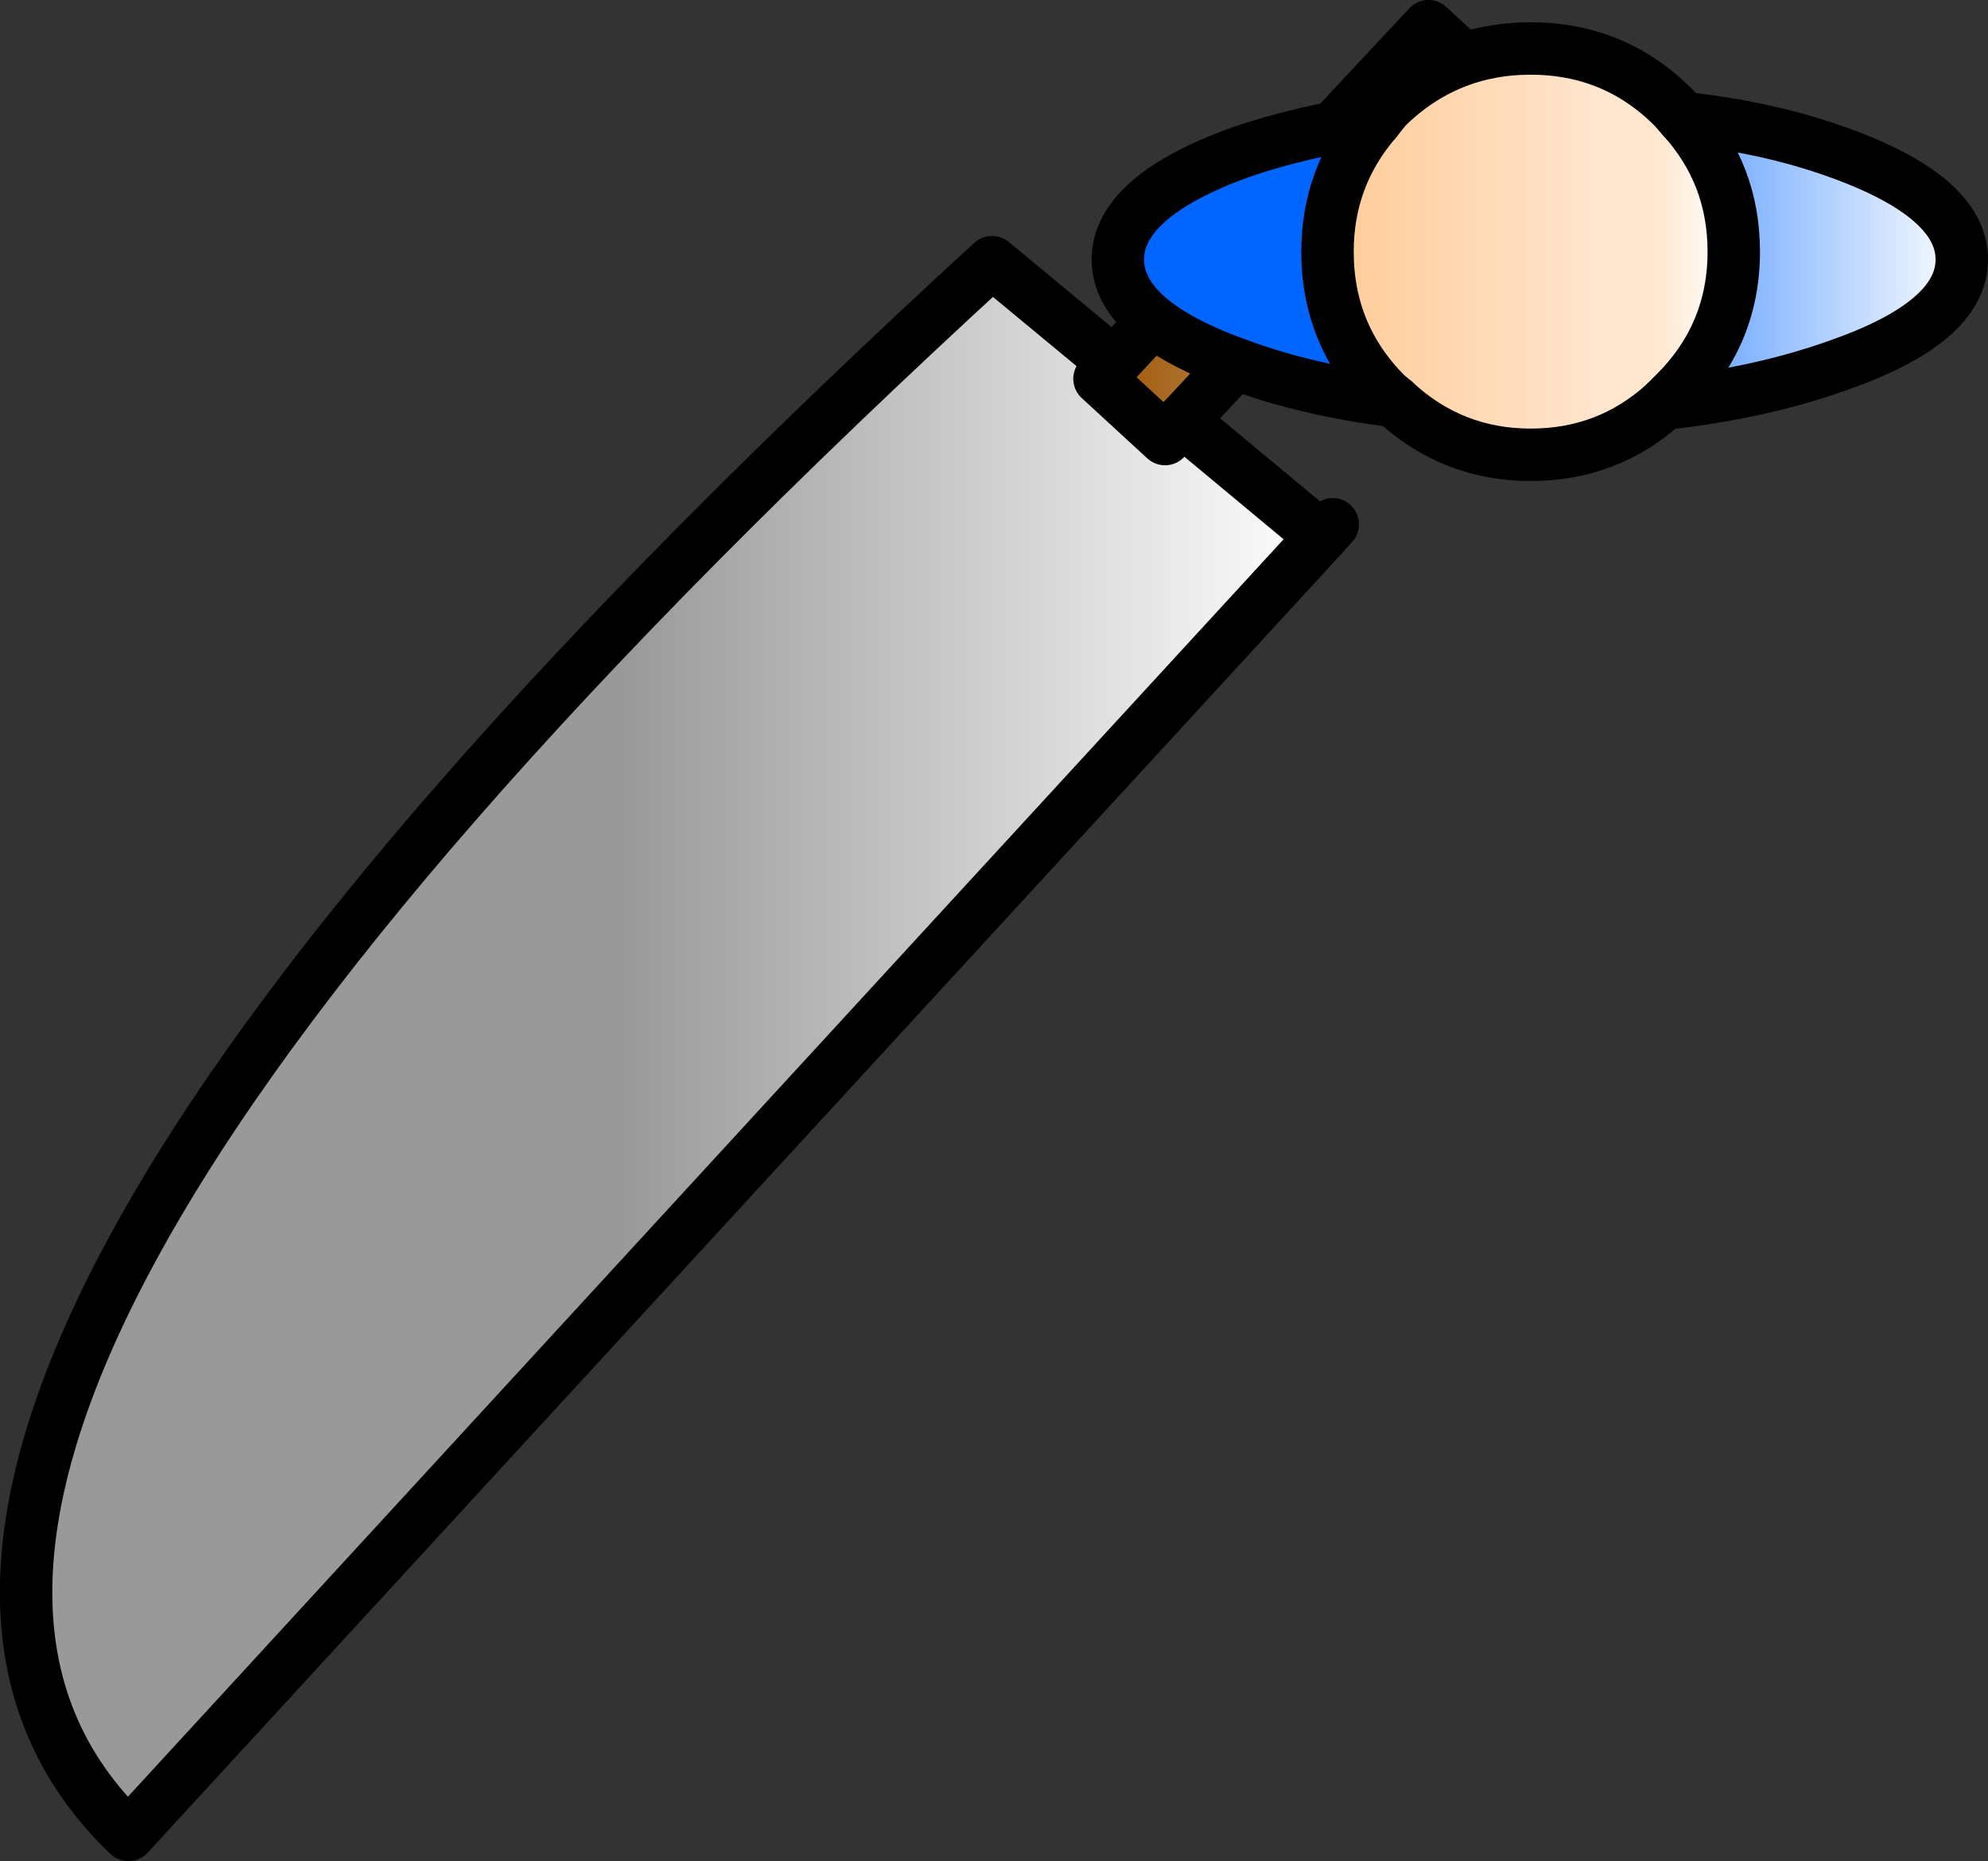 <?xml version="1.0" encoding="UTF-8" standalone="no"?>
<svg xmlns:xlink="http://www.w3.org/1999/xlink" height="71.0px" width="75.85px" xmlns="http://www.w3.org/2000/svg">
  <rect width="100%" height="100%" fill="#333333" stroke="none"/>
  <g transform="matrix(1.0, 0.0, 0.0, 1.0, 57.9, 9.5)">
    <path d="M-15.4 4.35 L-3.4 -8.5 -0.9 -6.2 -12.8 6.55 -13.45 7.25 -15.95 4.95 -15.4 4.35" fill="url(#gradient0)" fill-rule="evenodd" stroke="none"/>
    <path d="M-12.8 6.55 L-8.05 10.5 -7.5 11.0 -53.0 60.5 Q-68.9 45.3 -20.05 0.5 L-15.4 4.35 -15.95 4.95 -13.45 7.25 -12.8 6.55" fill="url(#gradient1)" fill-rule="evenodd" stroke="none"/>
    <path d="M-15.4 4.35 L-3.4 -8.5 -0.9 -6.2 -12.8 6.55 -13.45 7.25 -15.95 4.95 -15.4 4.35" fill="none" stroke="#000000" stroke-linecap="round" stroke-linejoin="round" stroke-width="2.0"/>
    <path d="M-12.8 6.55 L-8.05 10.5 M-7.5 11.0 L-7.05 10.5 M-15.4 4.35 L-20.05 0.5 Q-68.9 45.3 -53.0 60.5 L-7.5 11.0" fill="none" stroke="#000000" stroke-linecap="round" stroke-linejoin="round" stroke-width="2.0"/>
    <path d="M6.3 -5.0 Q9.55 -4.65 12.2 -3.7 16.95 -2.0 16.95 0.4 16.95 2.8 12.2 4.45 9.25 5.5 5.6 5.9 L5.95 5.55 Q8.25 3.3 8.25 0.1 8.25 -2.85 6.3 -5.0 M-4.7 5.8 Q-7.95 5.4 -10.55 4.45 -15.25 2.8 -15.25 0.4 -15.25 -2.0 -10.55 -3.7 -8.2 -4.5 -5.4 -4.9 -7.25 -2.75 -7.25 0.1 -7.25 3.3 -5.0 5.55 L-4.7 5.8" fill="url(#gradient2)" fill-rule="evenodd" stroke="none"/>
    <path d="M5.6 5.9 Q3.45 7.85 0.5 7.85 -2.5 7.85 -4.7 5.8 L-5.0 5.55 Q-7.25 3.3 -7.25 0.1 -7.25 -2.75 -5.4 -4.9 L-5.0 -5.4 Q-2.7 -7.65 0.5 -7.65 3.7 -7.65 5.95 -5.4 L6.3 -5.0 Q8.25 -2.85 8.25 0.1 8.25 3.3 5.95 5.55 L5.6 5.9" fill="url(#gradient3)" fill-rule="evenodd" stroke="none"/>
    <path d="M6.3 -5.0 Q9.55 -4.65 12.2 -3.7 16.95 -2.0 16.95 0.4 16.95 2.8 12.2 4.45 9.25 5.5 5.6 5.9 M-4.7 5.8 Q-7.95 5.4 -10.55 4.45 -15.25 2.8 -15.25 0.4 -15.25 -2.0 -10.55 -3.7 -8.2 -4.5 -5.4 -4.9" fill="none" stroke="#000000" stroke-linecap="round" stroke-linejoin="round" stroke-width="2.0"/>
    <path d="M5.6 5.9 Q3.45 7.85 0.5 7.85 -2.5 7.85 -4.7 5.8 L-5.0 5.55 Q-7.25 3.3 -7.25 0.1 -7.25 -2.75 -5.4 -4.9 L-5.0 -5.4 Q-2.7 -7.65 0.5 -7.65 3.7 -7.65 5.95 -5.4 L6.3 -5.0 Q8.25 -2.85 8.25 0.1 8.25 3.3 5.95 5.55 L5.6 5.9 Z" fill="none" stroke="#000000" stroke-linecap="round" stroke-linejoin="round" stroke-width="2.0"/>
  </g>
  <defs>
    <linearGradient gradientTransform="matrix(0.009, 0.0, 0.0, 0.01, -8.45, -0.6)" gradientUnits="userSpaceOnUse" id="gradient0" spreadMethod="pad" x1="-819.2" x2="819.2">
      <stop offset="0.0" stop-color="#9e5605"/>
      <stop offset="0.773" stop-color="#d2b08b"/>
      <stop offset="1.0" stop-color="#ffffff"/>
    </linearGradient>
    <linearGradient gradientTransform="matrix(0.03, 0.0, 0.0, 0.037, -32.2, 30.5)" gradientUnits="userSpaceOnUse" id="gradient1" spreadMethod="pad" x1="-819.2" x2="819.2">
      <stop offset="0.0" stop-color="#999999"/>
      <stop offset="0.459" stop-color="#999999"/>
      <stop offset="1.0" stop-color="#ffffff"/>
    </linearGradient>
    <linearGradient gradientTransform="matrix(0.02, 0.0, 0.0, 0.007, 0.8, 0.4)" gradientUnits="userSpaceOnUse" id="gradient2" spreadMethod="pad" x1="-819.2" x2="819.2">
      <stop offset="0.0" stop-color="#0066ff"/>
      <stop offset="0.459" stop-color="#0066ff"/>
      <stop offset="1.0" stop-color="#ffffff"/>
    </linearGradient>
    <linearGradient gradientTransform="matrix(0.009, 0.0, 0.0, 0.009, 0.5, 0.1)" gradientUnits="userSpaceOnUse" id="gradient3" spreadMethod="pad" x1="-819.2" x2="819.2">
      <stop offset="0.0" stop-color="#ffcc99"/>
      <stop offset="0.69" stop-color="#ffe6cf"/>
      <stop offset="0.741" stop-color="#ffe6cf"/>
      <stop offset="0.792" stop-color="#ffe6cf"/>
      <stop offset="0.835" stop-color="#ffe7d0"/>
      <stop offset="1.0" stop-color="#ffffff"/>
    </linearGradient>
  </defs>
</svg>
